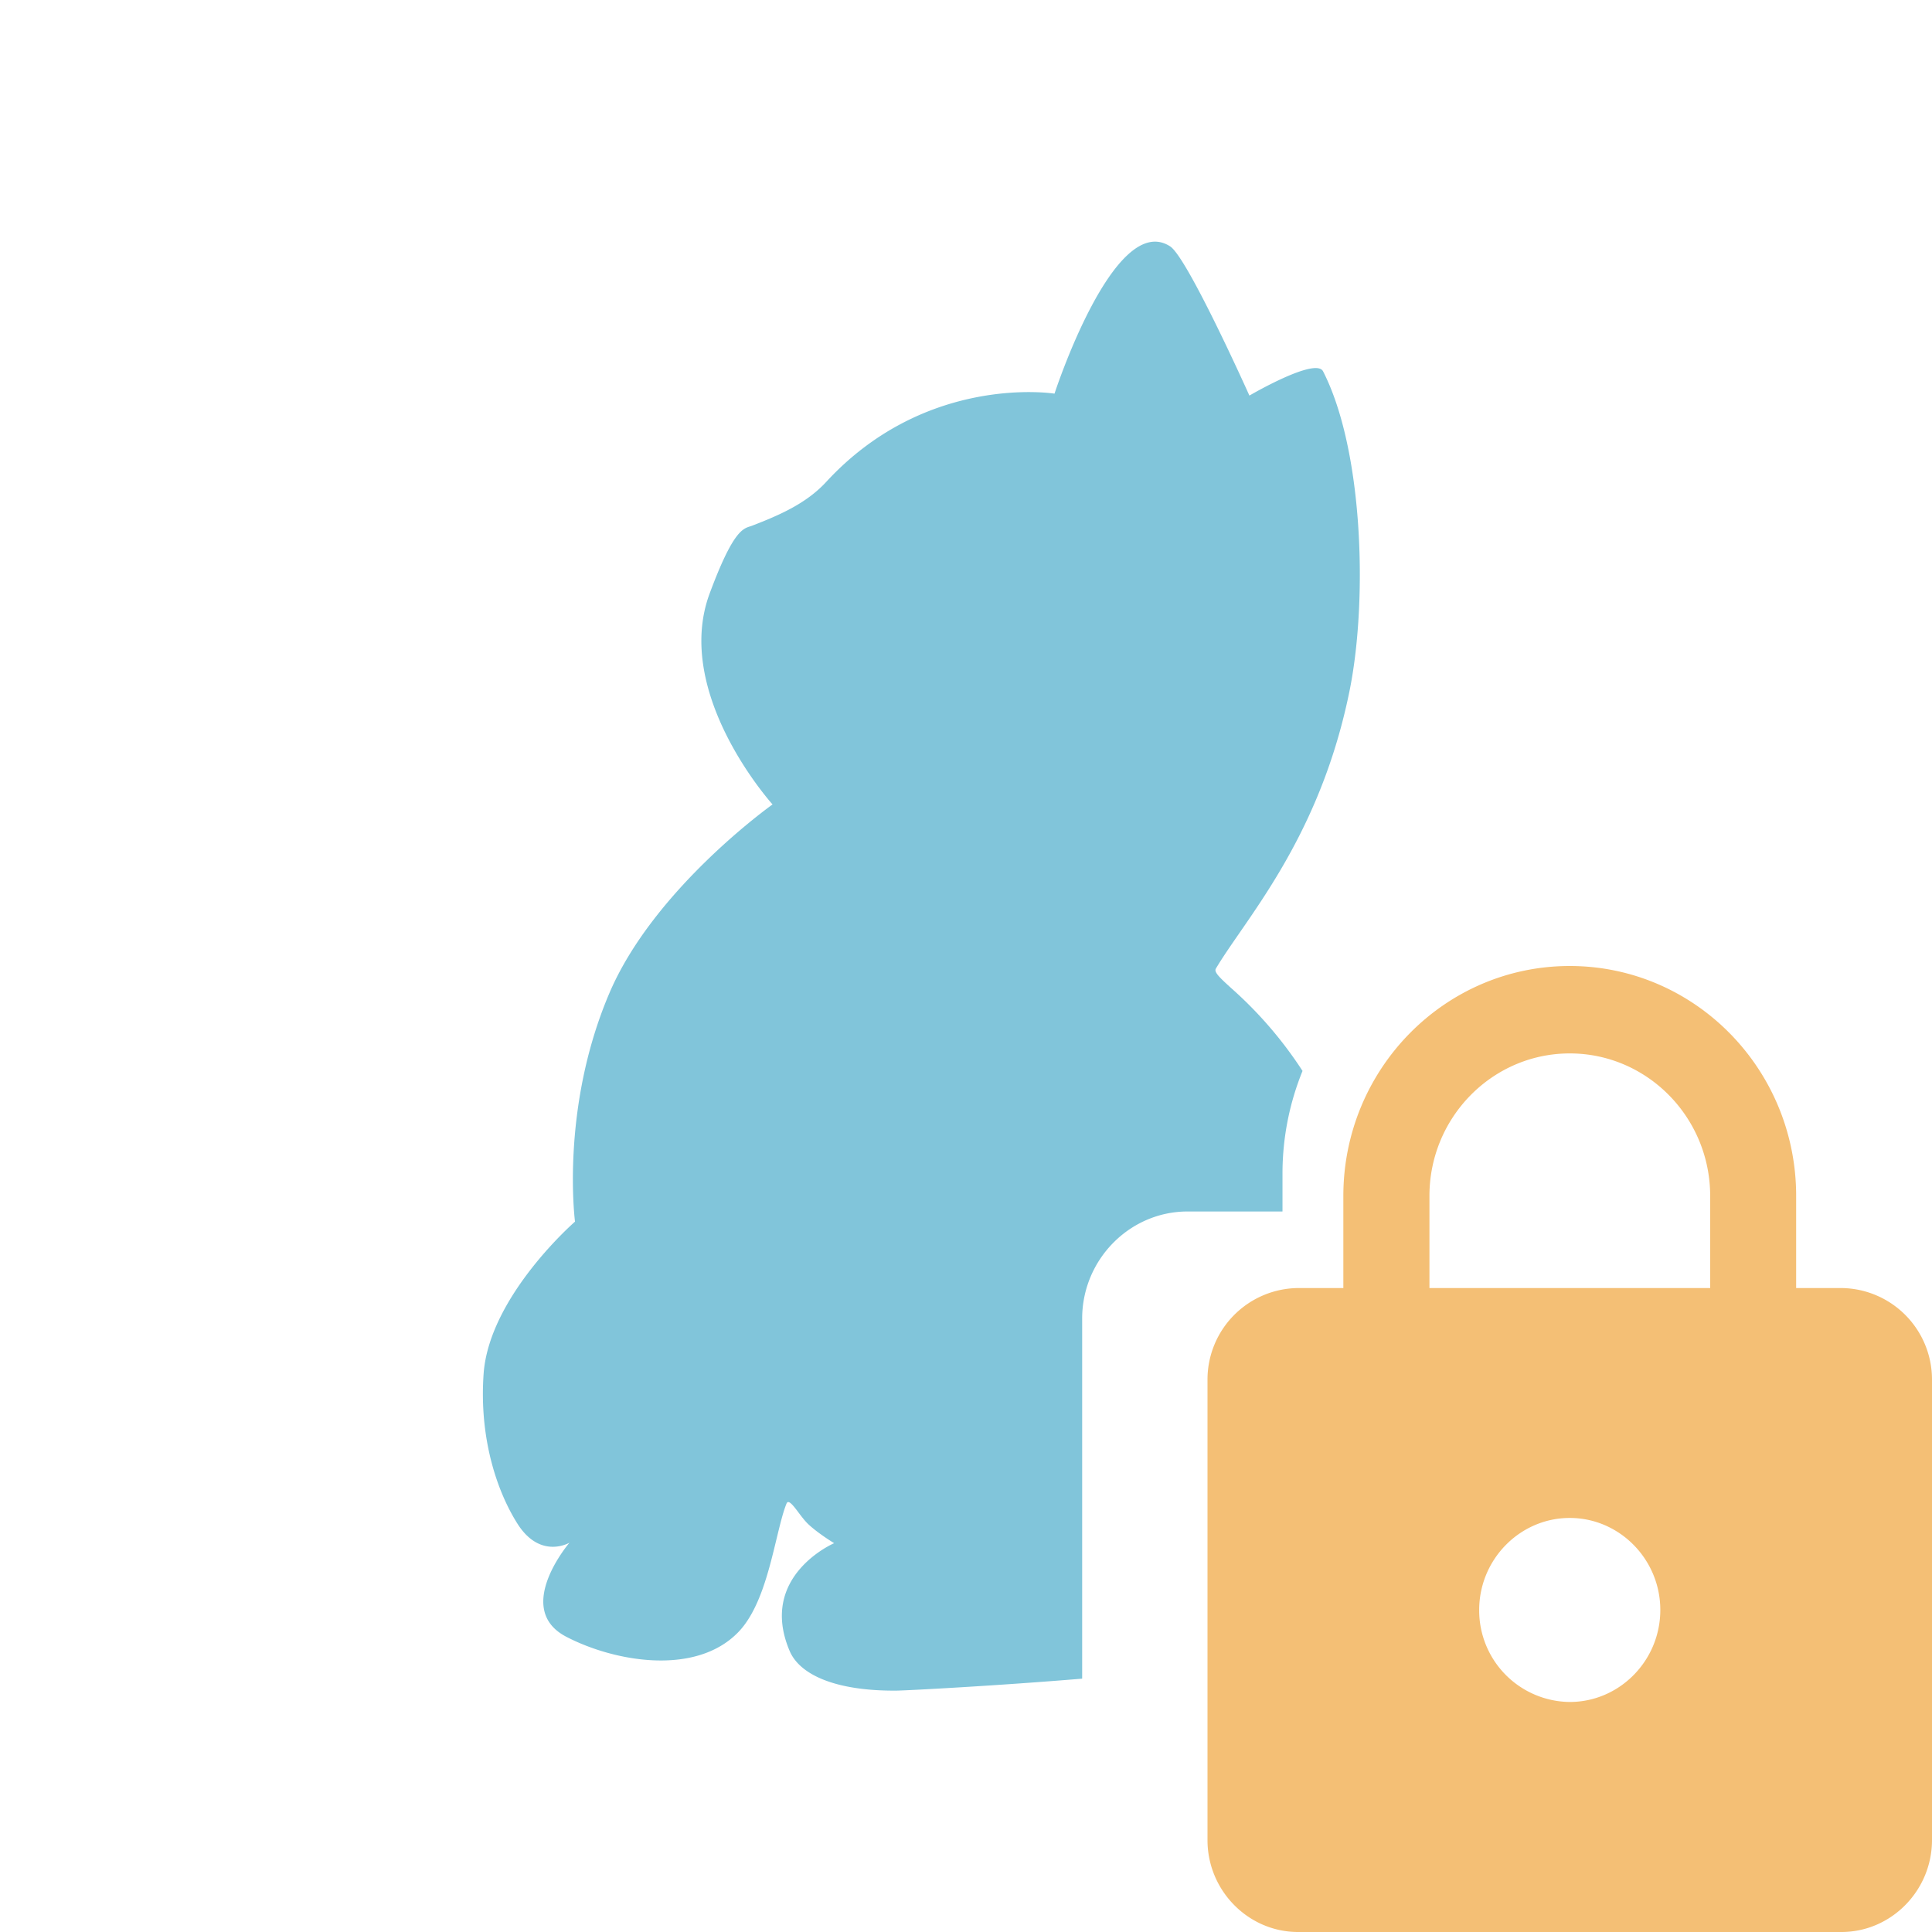 <svg xmlns="http://www.w3.org/2000/svg" fill="none" viewBox="0 0 16 16"><g fill-rule="evenodd" clip-rule="evenodd"><path fill="#81C5DA" d="M8.962 13.901V10.92c0-.488.393-.887.873-.887h.786v-.314c0-.302.06-.589.166-.85a3.351 3.351 0 00-.592-.687c-.092-.084-.143-.131-.126-.16.051-.086.118-.183.194-.293.293-.424.722-1.045.917-2.026.147-.75.108-1.982-.223-2.628-.062-.12-.61.201-.61.201S9.834 2.131 9.69 2.04c-.463-.298-.957 1.22-.957 1.22s-1.057-.17-1.887.727c-.166.182-.39.279-.621.368a.489.489 0 01-.012.004c-.064.02-.147.047-.336.556-.308.83.521 1.747.521 1.747s-.987.7-1.354 1.569c-.405.954-.282 1.886-.282 1.886s-.702.61-.756 1.248c-.042.553.116 1.001.286 1.264.189.286.424.147.424.147s-.467.545-.03.777c.397.208 1.068.328 1.423-.031.178-.179.257-.508.321-.773.029-.119.054-.225.084-.298.015-.035.054.015.099.075.024.032.05.066.075.091.08.078.22.163.22.163s-.63.27-.37.889c.084.204.389.336.887.332.107-.002.837-.041 1.536-.099z"/><path fill="#F4BF75" d="M15.25 10.667h-.375v-.762C14.875 8.853 14.035 8 13 8c-1.035 0-1.875.853-1.875 1.905v.762h-.375a.758.758 0 00-.75.762v3.81c0 .418.338.761.75.761h4.5c.412 0 .75-.343.75-.762v-3.81a.758.758 0 00-.75-.761zM13 14.095a.758.758 0 01-.75-.762c0-.419.338-.762.75-.762s.75.343.75.762c0 .42-.338.762-.75.762zm-1.162-4.19v.762h2.325v-.762c0-.652-.522-1.181-1.163-1.181s-1.162.53-1.162 1.18z"/></g></svg>